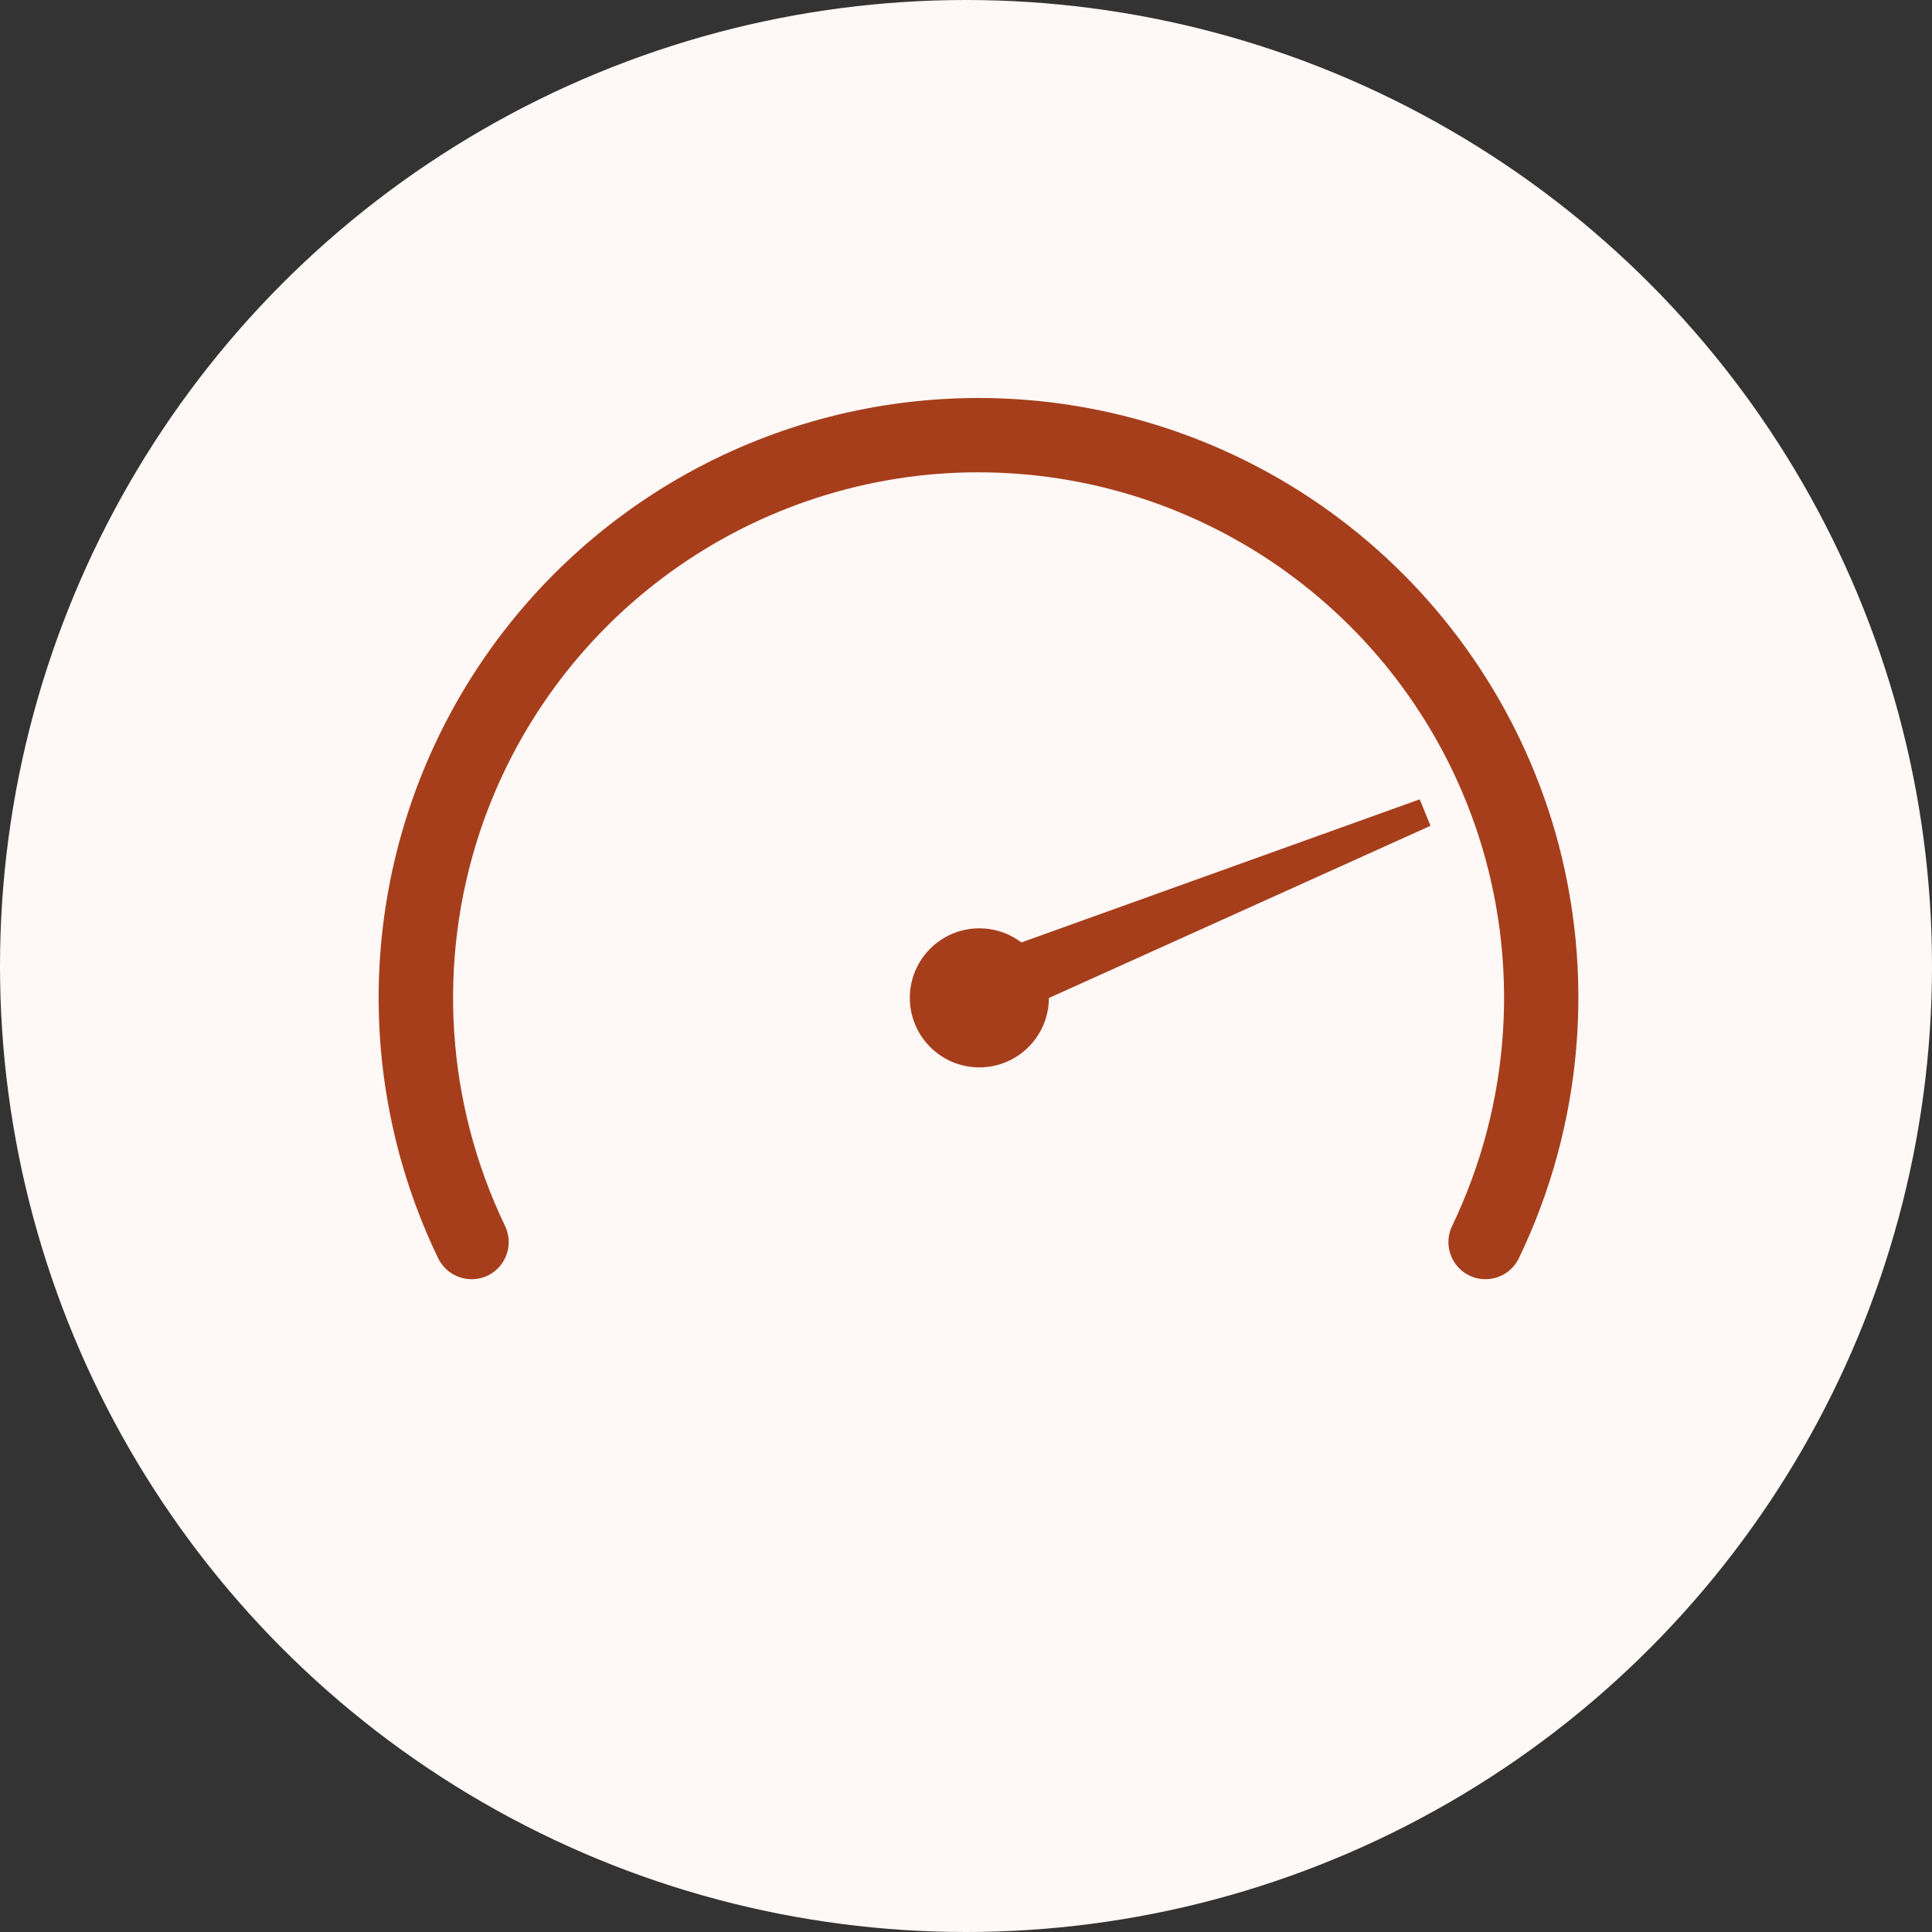 <svg width="40" height="40" viewBox="0 0 40 40" fill="none" xmlns="http://www.w3.org/2000/svg">
<rect x="0" y="0" width="40" height="40" fill="#333333" stroke="none"/>
<circle cx="20" cy="20" r="20" fill="#FEF8F6"/>
<g clip-path="url(#clip0_1927_15183)">
<path d="M20.501 21.211L19.978 19.932L29.394 16.549L29.617 17.097L20.501 21.211Z" fill="#A63E1C"/>
<path d="M20.276 22.099C21.071 22.099 21.716 21.454 21.716 20.66C21.716 19.865 21.071 19.22 20.276 19.22C19.481 19.22 18.837 19.865 18.837 20.66C18.837 21.454 19.481 22.099 20.276 22.099Z" fill="#A63E1C"/>
<path d="M9.069 26.045C8.157 24.152 7.741 22.058 7.859 19.96C7.977 17.862 8.626 15.829 9.744 14.05C10.862 12.271 12.414 10.804 14.253 9.788C16.092 8.772 18.159 8.24 20.261 8.24V9.778C17.974 9.778 15.745 10.499 13.891 11.837C12.037 13.176 10.651 15.064 9.931 17.235C9.046 19.914 9.233 22.831 10.453 25.375C10.524 25.52 10.548 25.682 10.522 25.841C10.496 25.999 10.421 26.146 10.308 26.26C10.237 26.331 10.153 26.388 10.06 26.427C9.967 26.465 9.867 26.485 9.767 26.485C9.621 26.485 9.478 26.444 9.354 26.366C9.231 26.288 9.132 26.177 9.069 26.045ZM30.212 26.259C30.099 26.145 30.024 25.999 29.998 25.841C29.973 25.683 29.996 25.521 30.067 25.377C31.287 22.833 31.475 19.915 30.59 17.236C29.87 15.066 28.484 13.177 26.63 11.839C24.776 10.5 22.547 9.78 20.261 9.779V8.24C22.957 8.24 25.58 9.118 27.734 10.74C29.888 12.363 31.456 14.642 32.201 17.233C33.037 20.164 32.769 23.3 31.448 26.047C31.385 26.178 31.287 26.289 31.163 26.367C31.04 26.444 30.897 26.485 30.752 26.484C30.651 26.484 30.552 26.465 30.459 26.426C30.367 26.387 30.283 26.331 30.212 26.26V26.259Z" fill="#A63E1C"/>
</g>
<defs>
<clipPath id="clip0_1927_15183">
<rect width="25.547" height="18.929" fill="white" transform="translate(7.5 7.898)"/>
</clipPath>
</defs>
</svg>
